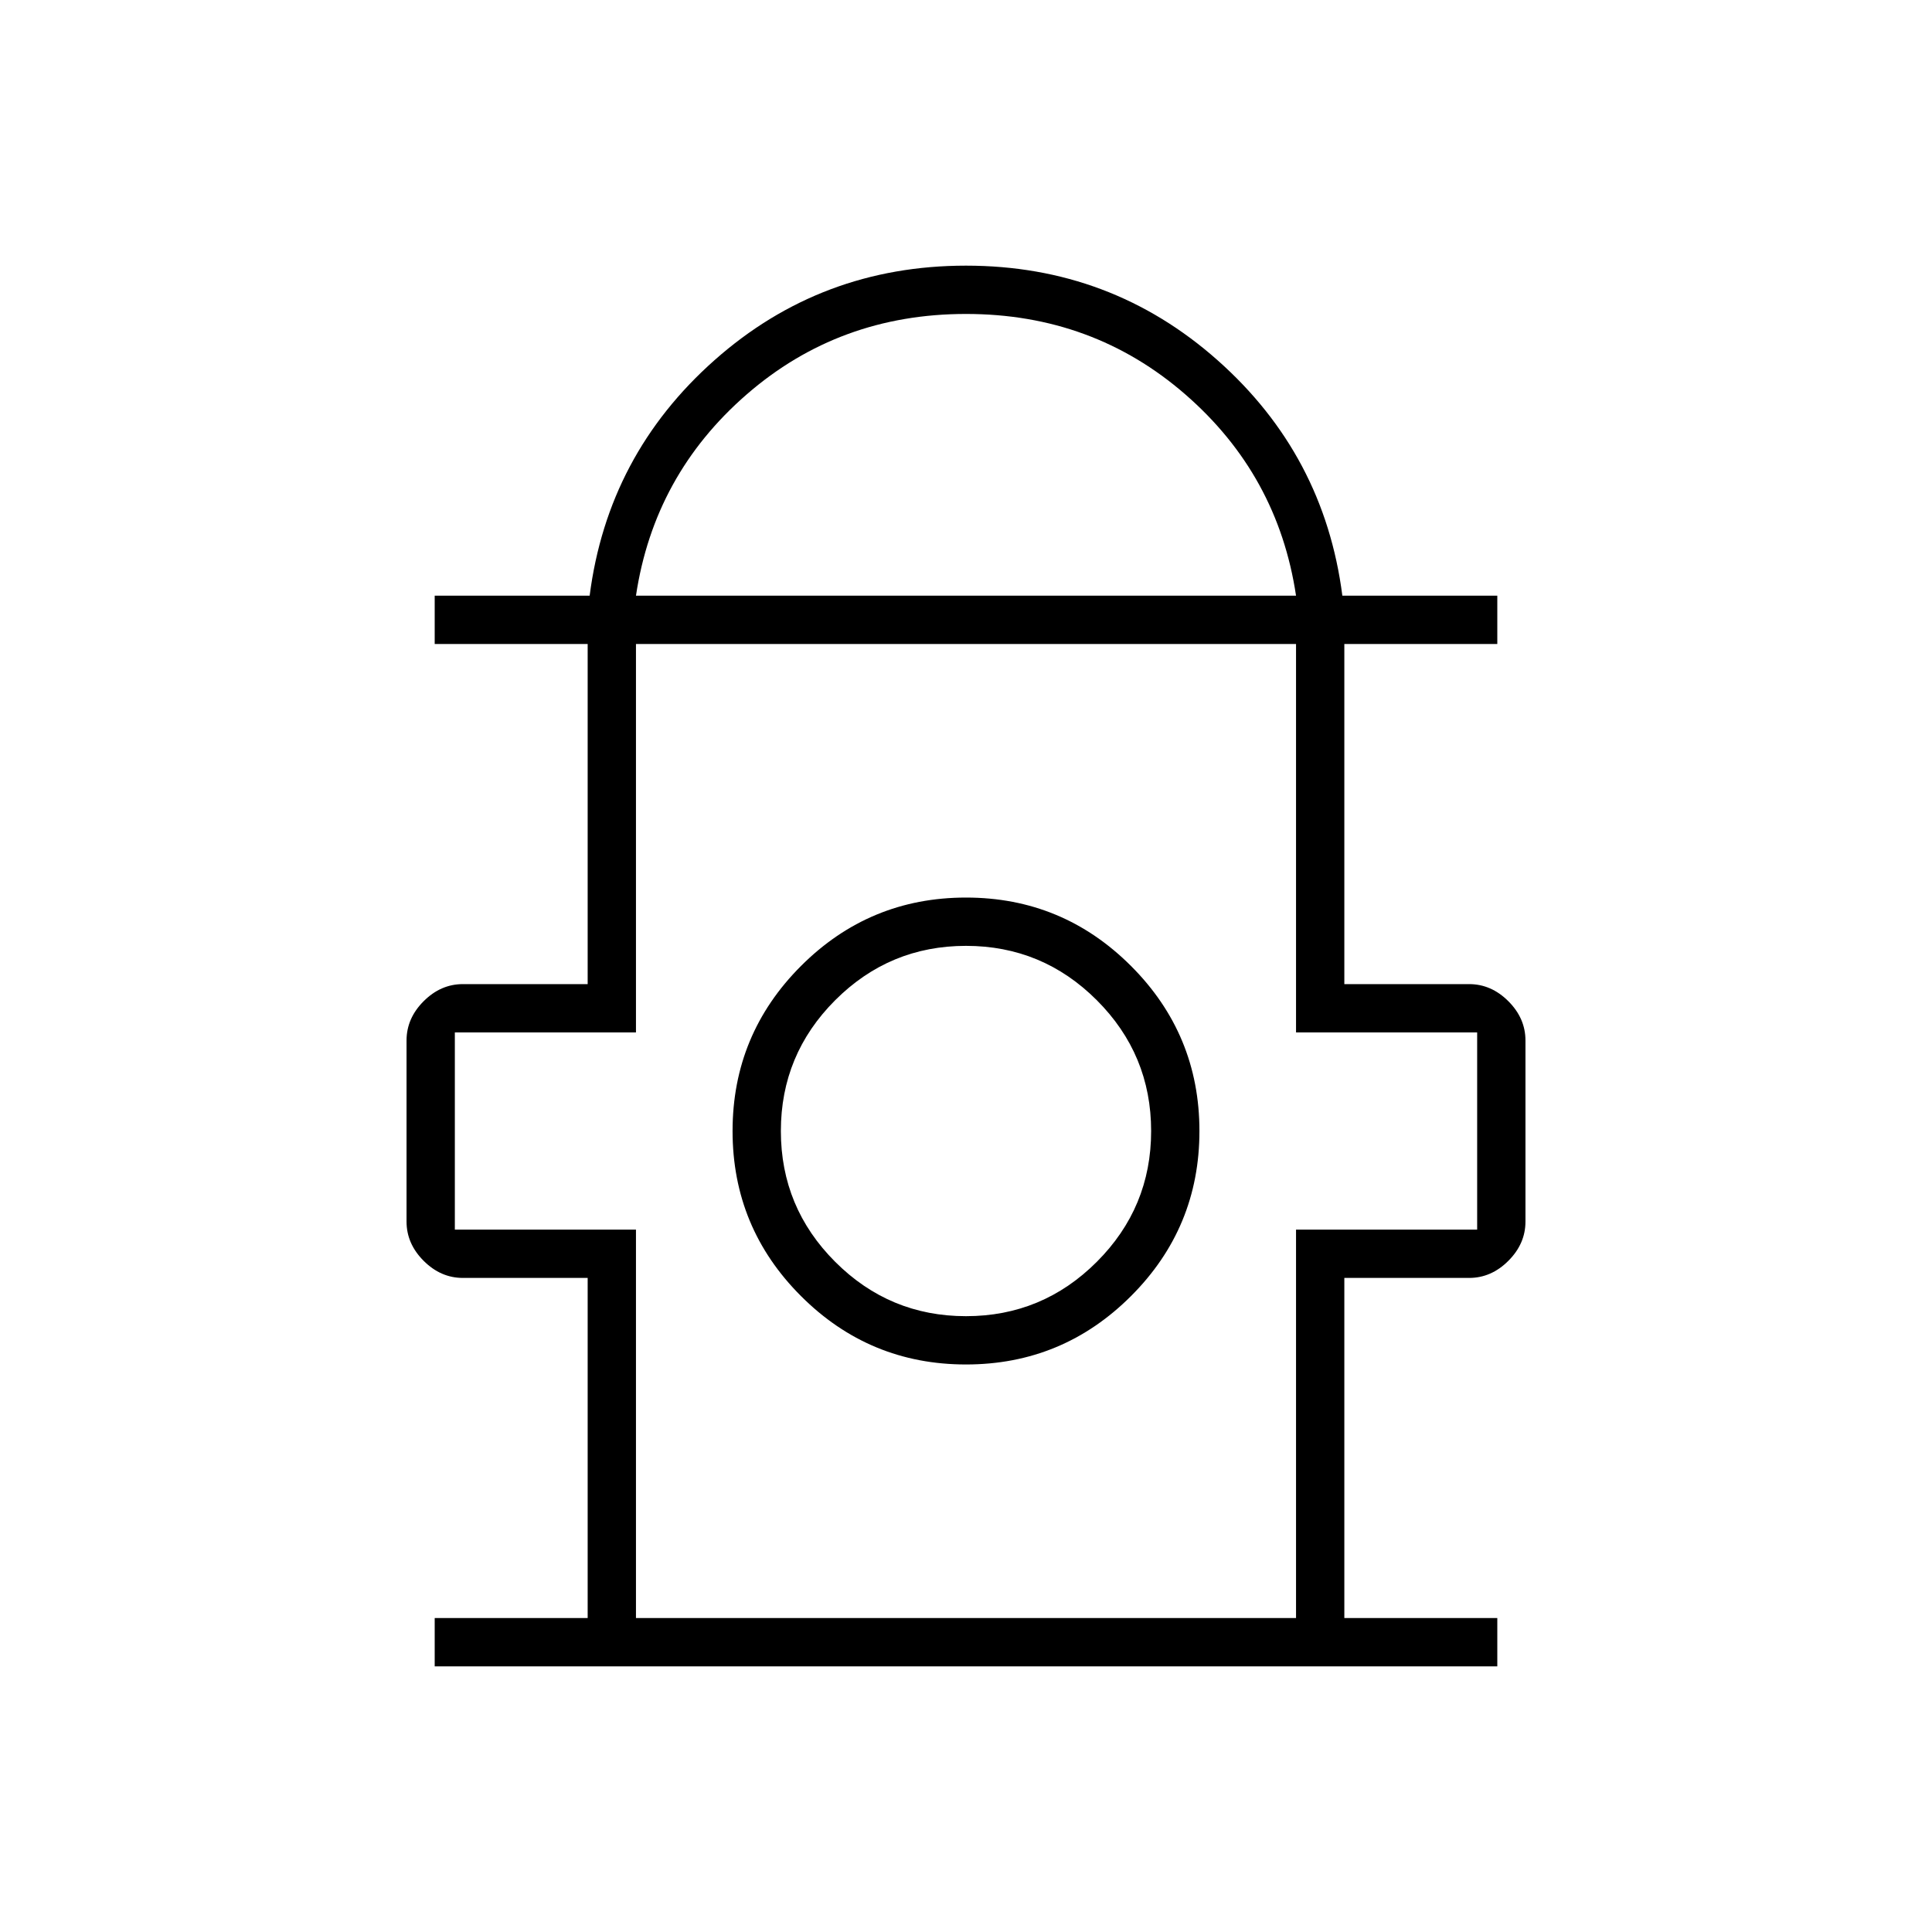 <svg xmlns="http://www.w3.org/2000/svg" height="40" width="40"><path d="M9 34.5V33.5H12.167V26.458H9.583Q9.125 26.458 8.771 26.104Q8.417 25.75 8.417 25.292V21.542Q8.417 21.083 8.771 20.729Q9.125 20.375 9.583 20.375H12.167V13.333H9V12.333H12.208Q12.583 9.417 14.792 7.458Q17 5.5 20 5.5Q23 5.5 25.208 7.458Q27.417 9.417 27.792 12.333H31V13.333H27.833V20.375H30.417Q30.875 20.375 31.229 20.729Q31.583 21.083 31.583 21.542V25.292Q31.583 25.75 31.229 26.104Q30.875 26.458 30.417 26.458H27.833V33.5H31V34.5ZM13.167 12.333H26.833Q26.458 9.833 24.542 8.167Q22.625 6.5 20 6.5Q17.375 6.5 15.458 8.167Q13.542 9.833 13.167 12.333ZM13.167 33.5H26.833V25.458H30.583V21.375H26.833V13.333H13.167V21.375H9.417V25.458H13.167ZM20 28.25Q22 28.25 23.417 26.833Q24.833 25.417 24.833 23.417Q24.833 21.417 23.417 20Q22 18.583 20 18.583Q18 18.583 16.583 20Q15.167 21.417 15.167 23.417Q15.167 25.417 16.583 26.833Q18 28.25 20 28.25ZM20 27.25Q18.417 27.25 17.292 26.125Q16.167 25 16.167 23.417Q16.167 21.833 17.292 20.708Q18.417 19.583 20 19.583Q21.583 19.583 22.708 20.708Q23.833 21.833 23.833 23.417Q23.833 25 22.708 26.125Q21.583 27.25 20 27.25ZM20 23.417ZM20 13.333Q20 13.333 20 13.333Q20 13.333 20 13.333Q20 13.333 20 13.333Q20 13.333 20 13.333Z"/></svg>